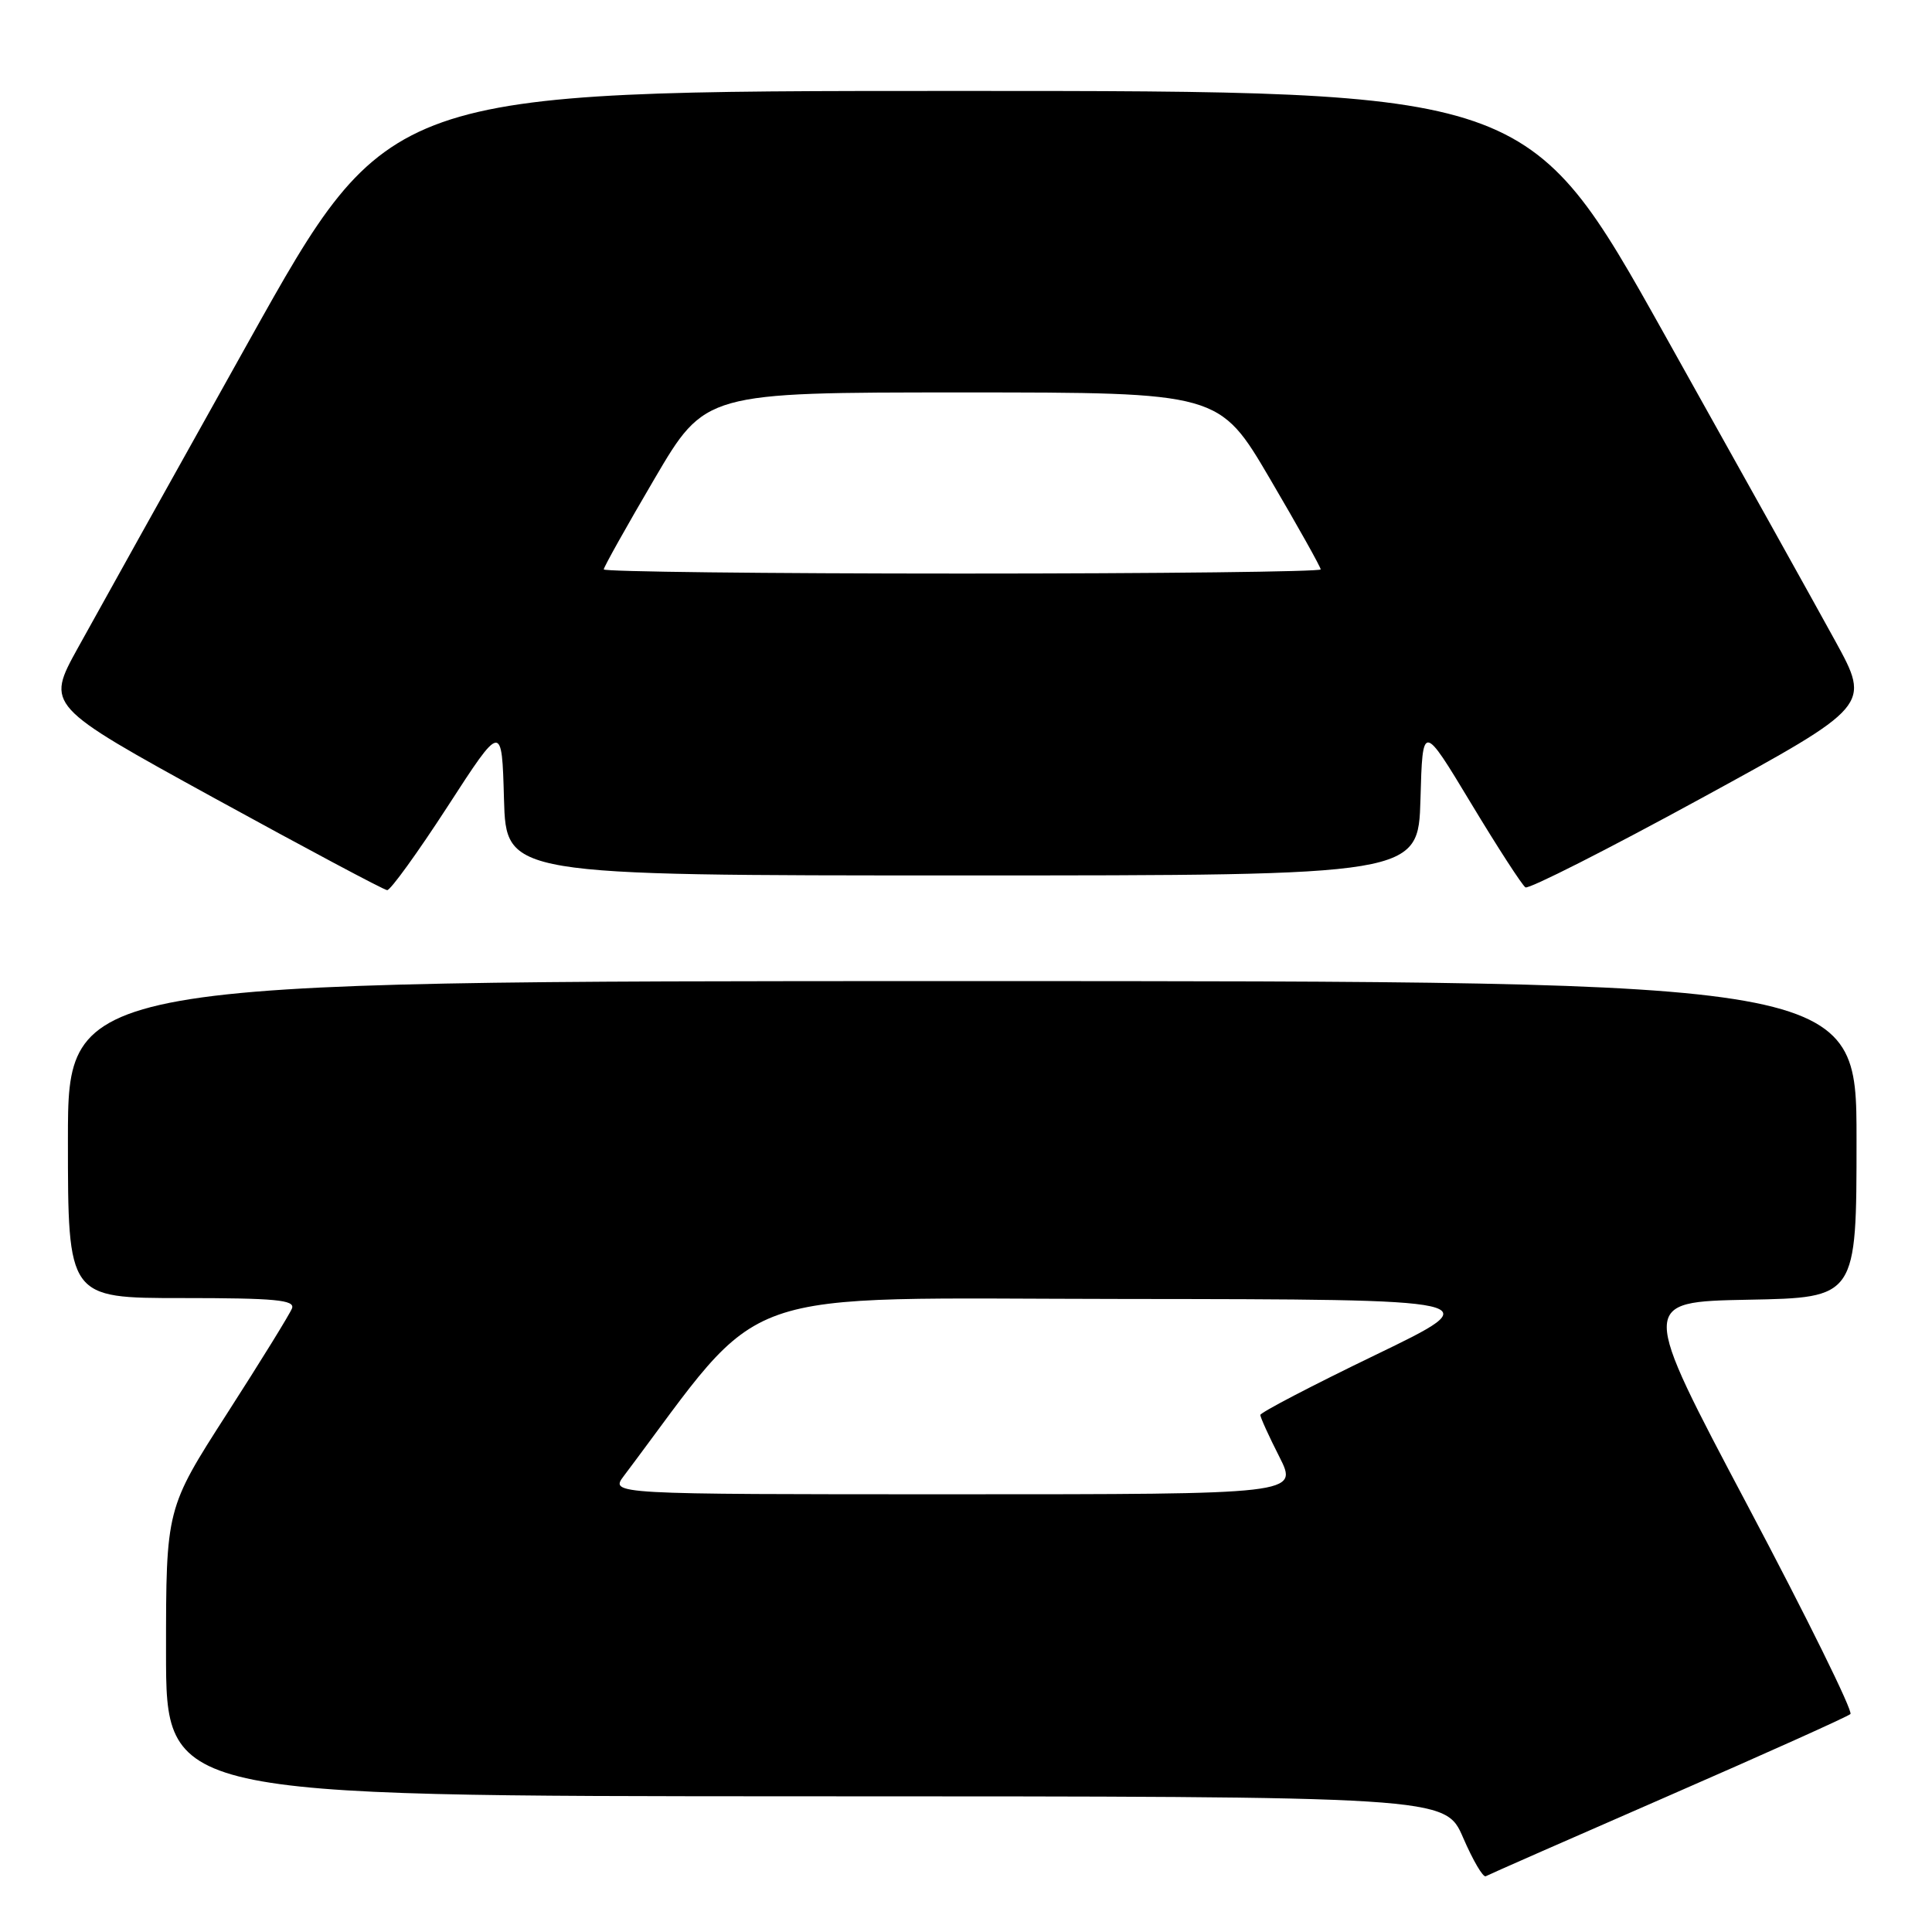 <?xml version="1.0" encoding="UTF-8" standalone="no"?>
<!DOCTYPE svg PUBLIC "-//W3C//DTD SVG 1.1//EN" "http://www.w3.org/Graphics/SVG/1.1/DTD/svg11.dtd" >
<svg xmlns="http://www.w3.org/2000/svg" xmlns:xlink="http://www.w3.org/1999/xlink" version="1.1" viewBox="0 0 256 256">
 <g >
 <path fill="currentColor"
d=" M 221.00 238.00 C 233.93 232.36 244.81 227.47 245.19 227.12 C 245.56 226.78 239.44 214.35 231.57 199.50 C 217.27 172.50 217.27 172.50 231.64 172.22 C 246.00 171.95 246.00 171.95 246.00 150.97 C 246.00 130.00 246.00 130.00 127.50 130.00 C 9.00 130.00 9.00 130.00 9.00 151.00 C 9.00 172.00 9.00 172.00 24.11 172.00 C 36.47 172.00 39.12 172.25 38.69 173.37 C 38.40 174.12 34.53 180.39 30.08 187.31 C 22.00 199.89 22.00 199.89 22.00 218.94 C 22.00 238.00 22.00 238.00 106.75 238.02 C 191.50 238.03 191.50 238.03 193.87 243.50 C 195.17 246.51 196.52 248.81 196.87 248.61 C 197.22 248.41 208.07 243.64 221.00 238.00 Z  M 59.30 106.88 C 66.50 95.76 66.50 95.76 66.78 105.88 C 67.07 116.00 67.07 116.00 127.50 116.00 C 187.93 116.00 187.93 116.00 188.22 105.89 C 188.50 95.79 188.50 95.79 194.92 106.44 C 198.45 112.30 201.70 117.31 202.13 117.58 C 202.56 117.85 213.04 112.54 225.40 105.79 C 247.88 93.51 247.88 93.51 243.19 84.95 C 240.61 80.24 230.40 61.91 220.50 44.22 C 202.50 12.05 202.50 12.05 127.00 12.05 C 51.50 12.05 51.50 12.05 33.00 45.16 C 22.82 63.37 12.61 81.70 10.30 85.89 C 6.10 93.50 6.10 93.50 28.30 105.70 C 40.51 112.40 50.86 117.92 51.30 117.95 C 51.73 117.98 55.33 113.00 59.30 106.88 Z  M 82.67 195.56 C 101.96 169.93 95.89 172.07 149.00 172.12 C 197.50 172.17 197.50 172.17 182.25 179.54 C 173.86 183.59 167.00 187.17 167.00 187.49 C 167.00 187.81 168.13 190.30 169.52 193.03 C 172.03 198.00 172.03 198.00 126.43 198.00 C 80.83 198.00 80.83 198.00 82.67 195.56 Z  M 80.00 75.45 C 80.00 75.15 83.02 69.75 86.72 63.45 C 93.44 52.00 93.44 52.00 127.50 52.00 C 161.56 52.00 161.56 52.00 168.28 63.45 C 171.98 69.75 175.00 75.15 175.00 75.45 C 175.00 75.75 153.62 76.00 127.50 76.00 C 101.38 76.00 80.00 75.75 80.00 75.45 Z "/>
</g>
</svg>